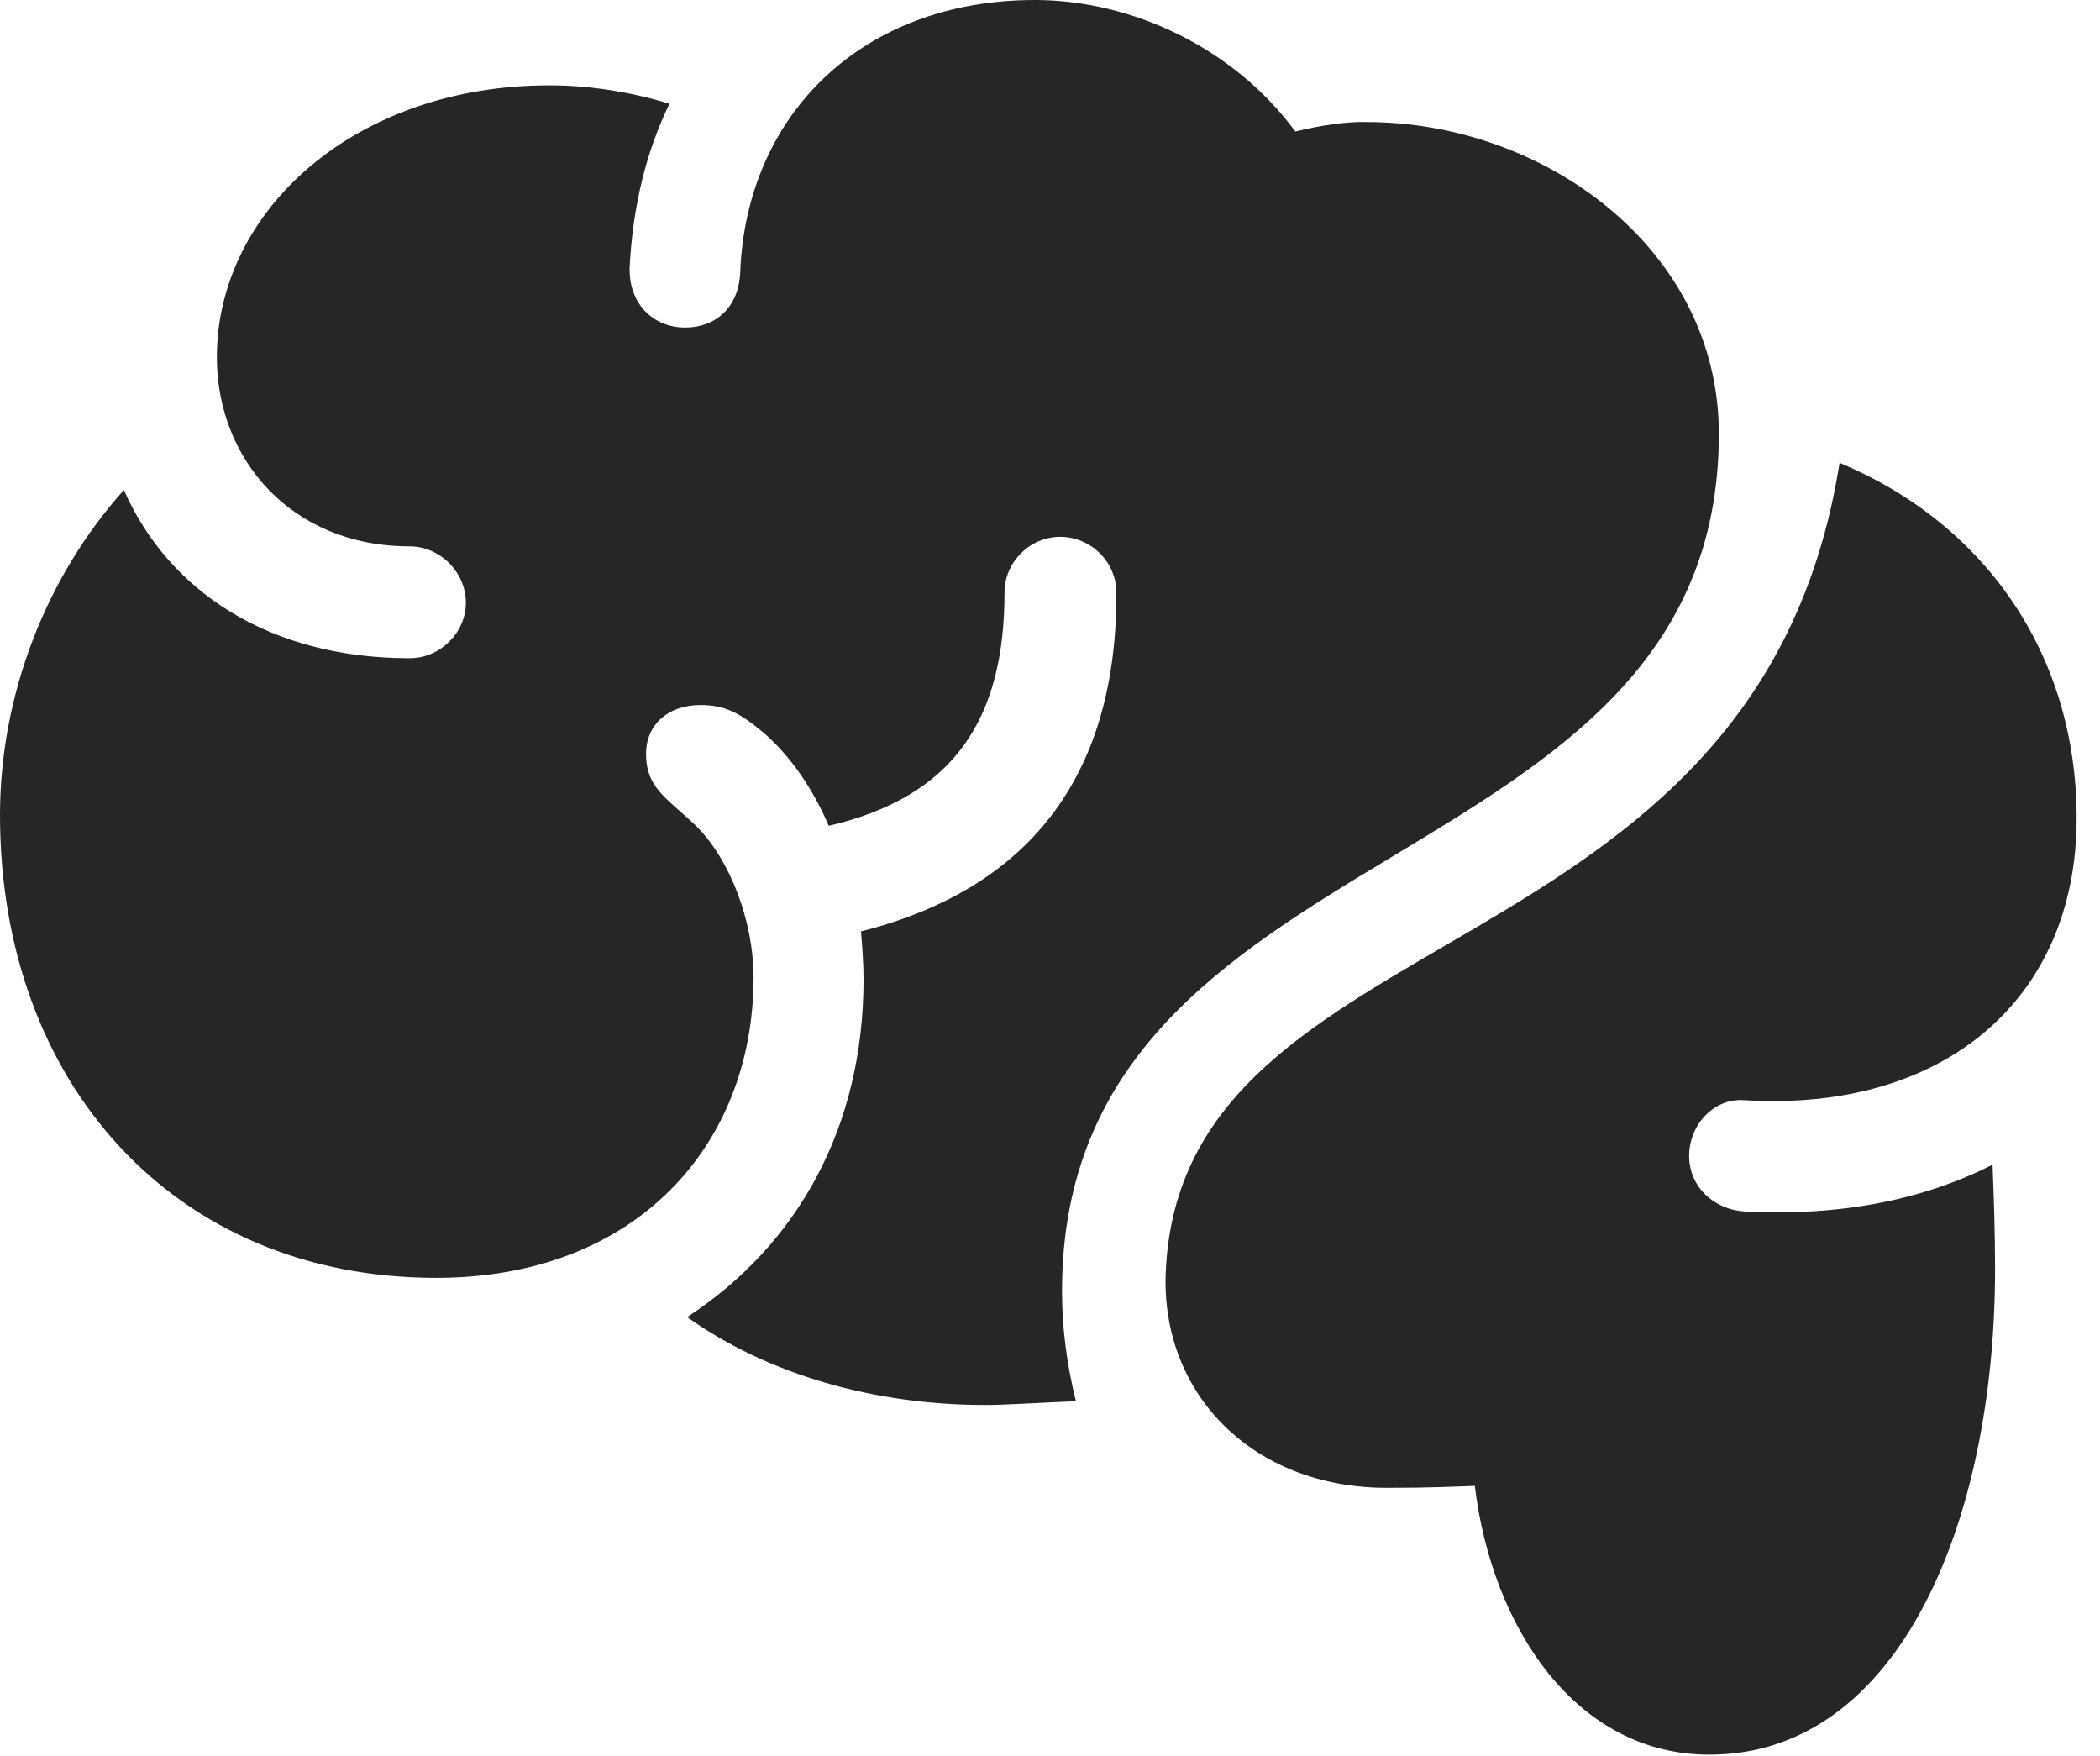 <?xml version="1.0" encoding="UTF-8"?>
<!--Generator: Apple Native CoreSVG 326-->
<!DOCTYPE svg
PUBLIC "-//W3C//DTD SVG 1.1//EN"
       "http://www.w3.org/Graphics/SVG/1.1/DTD/svg11.dtd">
<svg version="1.1" xmlns="http://www.w3.org/2000/svg" xmlns:xlink="http://www.w3.org/1999/xlink" viewBox="0 0 32.441 27.119">
 <g>
  <rect height="27.119" opacity="0" width="32.441" x="0" y="0"/>
  <path d="M6.738 19.736C9.834 19.736 11.641 17.676 11.641 15.098C11.641 14.229 11.279 13.271 10.742 12.744C10.273 12.305 9.98 12.158 9.98 11.641C9.98 11.201 10.312 10.889 10.82 10.889C11.182 10.889 11.416 10.996 11.797 11.318C12.217 11.68 12.559 12.188 12.803 12.754C14.736 12.305 15.518 11.104 15.518 9.15C15.518 8.682 15.908 8.291 16.377 8.291C16.855 8.291 17.246 8.682 17.246 9.15C17.256 11.865 16.006 13.701 13.301 14.385C13.32 14.629 13.34 14.873 13.34 15.127C13.34 17.393 12.334 19.219 10.615 20.342C11.865 21.23 13.506 21.699 15.215 21.699C15.547 21.699 15.928 21.67 16.621 21.641C16.475 21.055 16.406 20.488 16.406 19.941C16.406 12.715 26.553 13.73 26.553 6.699C26.553 3.848 23.857 1.885 21.113 1.885C20.811 1.875 20.41 1.934 20.01 2.031C19.072 0.752 17.5 0 15.986 0C13.33 0 11.533 1.758 11.435 4.199C11.416 4.746 11.055 5.059 10.586 5.059C10.088 5.059 9.707 4.688 9.727 4.121C9.775 3.193 9.98 2.344 10.342 1.602C9.727 1.416 9.102 1.318 8.486 1.318C5.488 1.318 3.35 3.252 3.35 5.518C3.35 7.09 4.502 8.438 6.328 8.438C6.797 8.438 7.197 8.838 7.197 9.307C7.197 9.775 6.797 10.166 6.328 10.166C4.15 10.166 2.598 9.121 1.914 7.568C0.713 8.906 0 10.732 0 12.588C0 16.729 2.695 19.736 6.738 19.736ZM26.406 27.1C29.355 27.1 30.82 23.467 30.82 19.6C30.82 19.023 30.801 18.486 30.781 17.988C29.727 18.525 28.438 18.789 26.953 18.711C26.475 18.682 26.094 18.33 26.094 17.852C26.094 17.373 26.475 16.953 26.953 16.992C30.029 17.178 32.08 15.43 32.08 12.637C32.08 10.107 30.664 8.086 28.418 7.148C27.148 15.185 18.223 14.053 18.008 19.668C17.939 21.523 19.346 22.979 21.426 22.979C22.129 22.979 22.461 22.959 22.783 22.949C23.047 25.137 24.346 27.1 26.406 27.1Z" fill="black" fill-opacity="0.85"/>
 </g>
</svg>
